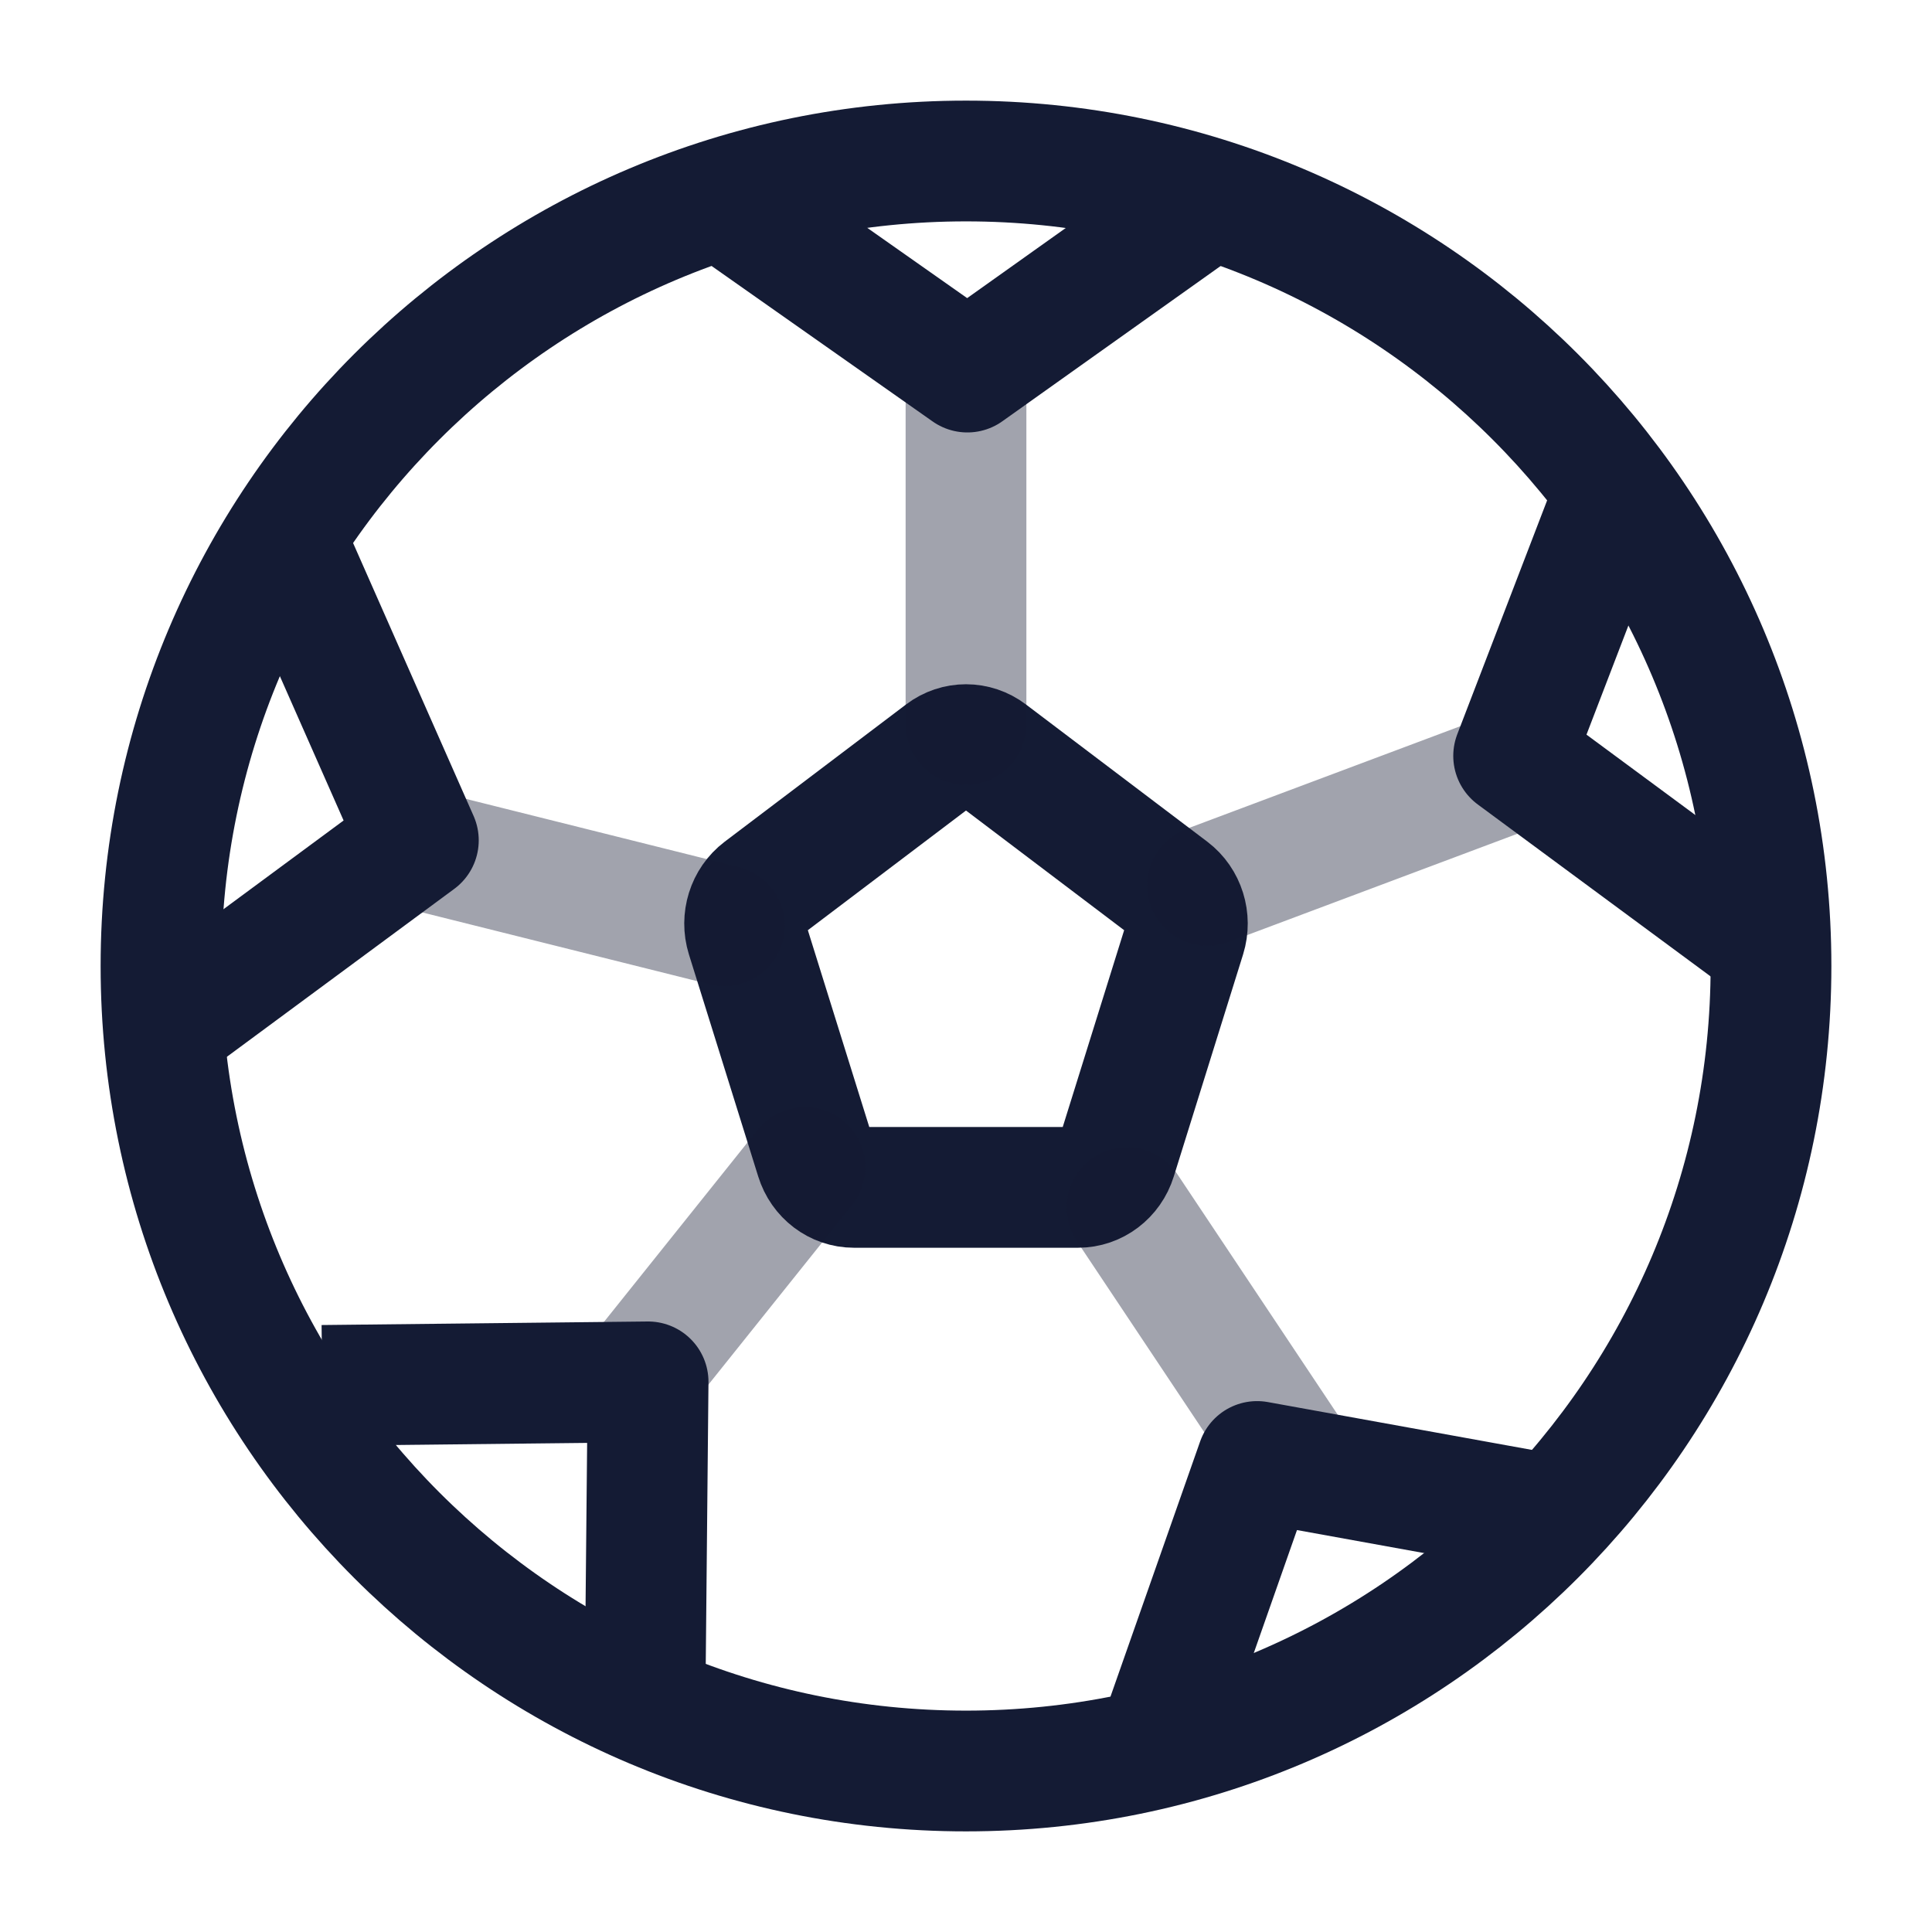<svg width="24" height="24" viewBox="0 0 24 24" fill="none" xmlns="http://www.w3.org/2000/svg">
<path d="M22 12C22 17.523 17.523 22 12 22C6.477 22 2 17.523 2 12C2 6.477 6.477 2 12 2C17.523 2 22 6.477 22 12Z" stroke="#141B34" stroke-width="1.5"/>
<path d="M11.708 9.349C11.882 9.217 12.118 9.217 12.292 9.349L14.545 11.054C14.719 11.186 14.792 11.42 14.726 11.633L13.865 14.392C13.799 14.605 13.608 14.75 13.392 14.75H10.608C10.392 14.75 10.201 14.605 10.135 14.392L9.274 11.633C9.208 11.42 9.281 11.186 9.455 11.054L11.708 9.349Z" stroke="#141B34" stroke-width="1.5"/>
<path opacity="0.4" d="M12 9V5M15 11L19 9.5M14 15L16 18M10 14.5L8 17M9 11.5L5 10.5" stroke="#141B34" stroke-width="1.5" stroke-linecap="round" stroke-linejoin="round"/>
<path d="M9 2.5L12.017 4.622L15 2.5M2 12.8L5.197 10.439L3.555 6.72M19.47 18.853L15.616 18.155L14.265 22M20.03 6.196L18.803 9.39L22 11.751M8.01 21.406L8.051 17.166L4.003 17.21" stroke="#141B34" stroke-width="1.5" stroke-linejoin="round"/>
</svg>
